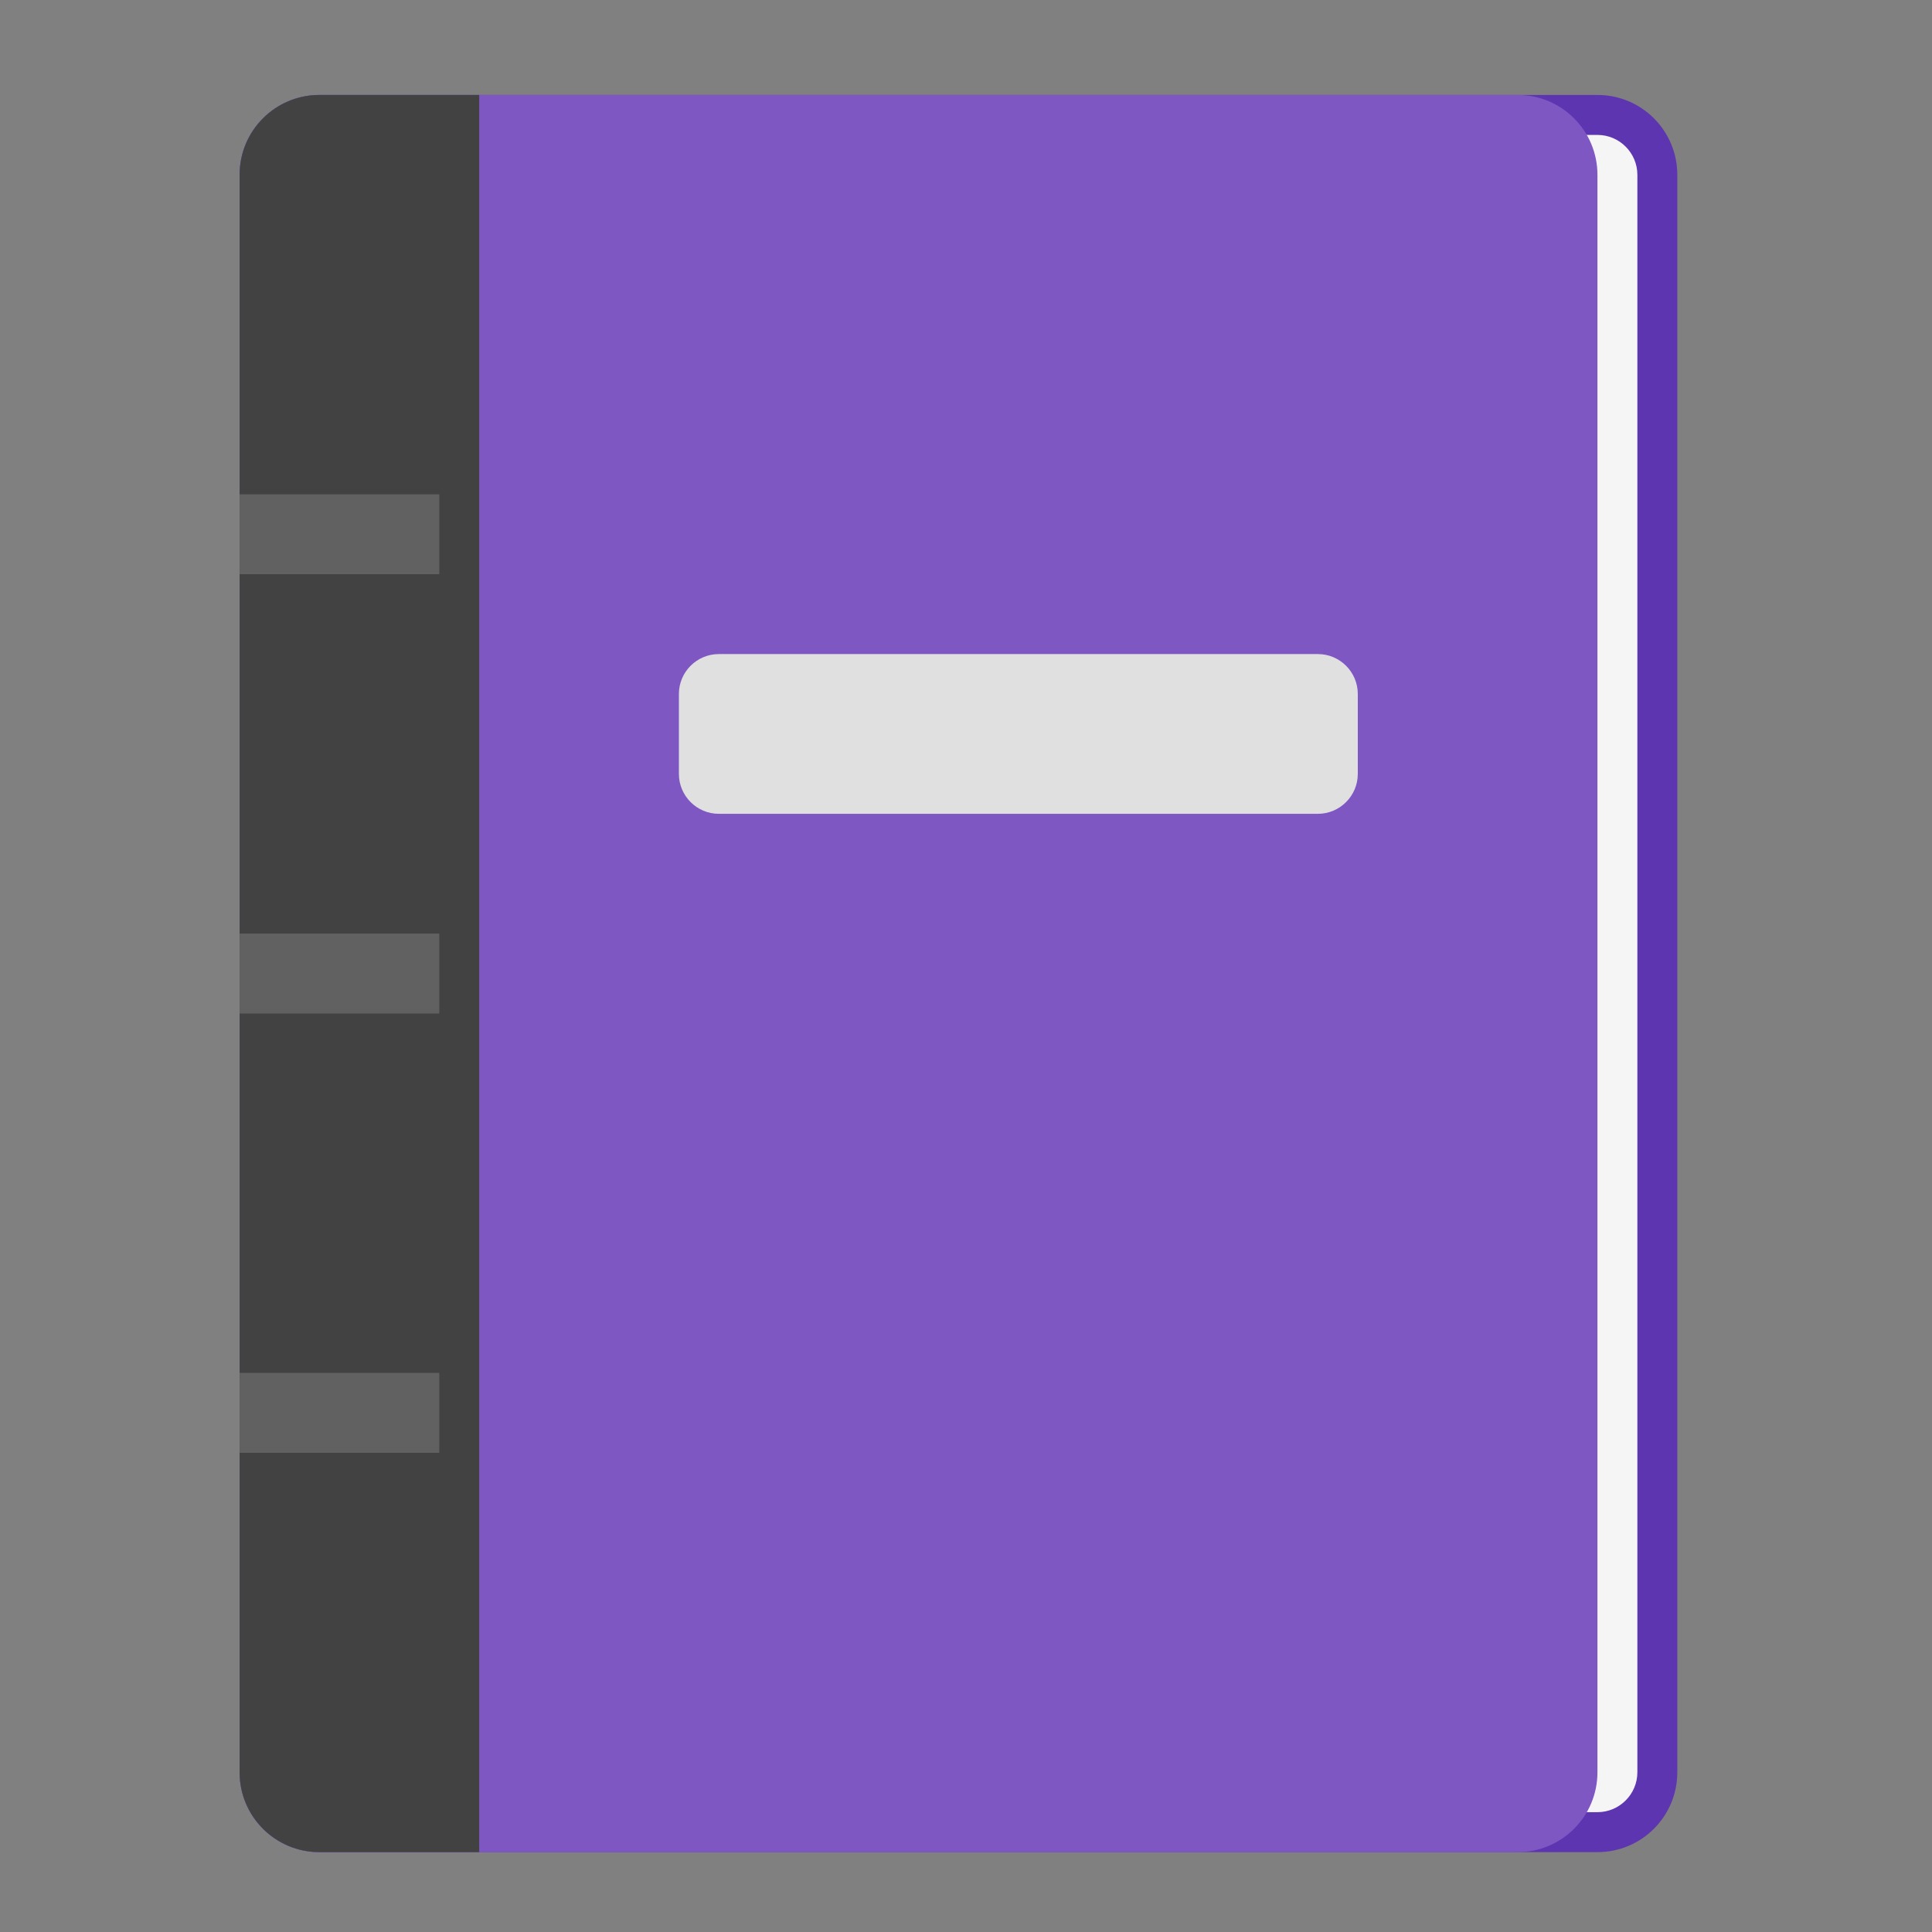 <?xml version="1.0" encoding="UTF-8"?>
<svg xmlns="http://www.w3.org/2000/svg" xmlns:xlink="http://www.w3.org/1999/xlink" width="48px" height="48px" viewBox="0 0 48 48" version="1.1">
<rect x="0" y="0" width="48" height="48" fill="#808080" stroke="none"/>
<g id="surface1">
<path style=" stroke:none;fill-rule:nonzero;fill:rgb(36.863%,20.784%,69.412%);fill-opacity:1;" d="M 7.938 2.359 L 39.688 2.359 C 40.785 2.359 41.672 3.246 41.672 4.344 L 41.672 44.031 C 41.672 45.129 40.785 46.016 39.688 46.016 L 7.938 46.016 C 6.84 46.016 5.953 45.129 5.953 44.031 L 5.953 4.344 C 5.953 3.246 6.84 2.359 7.938 2.359 Z M 7.938 2.359 "/>
<path style=" stroke:none;fill-rule:nonzero;fill:rgb(96.078%,96.078%,96.078%);fill-opacity:1;" d="M 10.914 3.352 L 39.688 3.352 C 40.234 3.352 40.68 3.797 40.68 4.344 L 40.68 44.031 C 40.68 44.578 40.234 45.023 39.688 45.023 L 10.914 45.023 C 10.367 45.023 9.922 44.578 9.922 44.031 L 9.922 4.344 C 9.922 3.797 10.367 3.352 10.914 3.352 Z M 10.914 3.352 "/>
<path style=" stroke:none;fill-rule:nonzero;fill:rgb(49.412%,34.118%,76.078%);fill-opacity:1;" d="M 7.938 2.359 L 37.703 2.359 C 38.801 2.359 39.688 3.246 39.688 4.344 L 39.688 44.031 C 39.688 45.129 38.801 46.016 37.703 46.016 L 7.938 46.016 C 6.84 46.016 5.953 45.129 5.953 44.031 L 5.953 4.344 C 5.953 3.246 6.84 2.359 7.938 2.359 Z M 7.938 2.359 "/>
<path style=" stroke:none;fill-rule:nonzero;fill:rgb(25.882%,25.882%,25.882%);fill-opacity:1;" d="M 7.938 2.359 C 6.84 2.359 5.953 3.246 5.953 4.344 L 5.953 44.031 C 5.953 45.129 6.84 46.016 7.938 46.016 L 11.906 46.016 L 11.906 2.359 Z M 7.938 2.359 "/>
<path style=" stroke:none;fill-rule:nonzero;fill:rgb(38.039%,38.039%,38.039%);fill-opacity:1;" d="M 5.953 23.195 L 10.914 23.195 L 10.914 25.18 L 5.953 25.18 Z M 5.953 23.195 "/>
<path style=" stroke:none;fill-rule:nonzero;fill:rgb(38.039%,38.039%,38.039%);fill-opacity:1;" d="M 5.953 12.281 L 10.914 12.281 L 10.914 14.266 L 5.953 14.266 Z M 5.953 12.281 "/>
<path style=" stroke:none;fill-rule:nonzero;fill:rgb(38.039%,38.039%,38.039%);fill-opacity:1;" d="M 5.953 34.109 L 10.914 34.109 L 10.914 36.094 L 5.953 36.094 Z M 5.953 34.109 "/>
<path style=" stroke:none;fill-rule:nonzero;fill:rgb(87.843%,87.843%,87.843%);fill-opacity:1;" d="M 17.859 16.25 L 32.742 16.25 C 33.289 16.25 33.734 16.695 33.734 17.242 L 33.734 19.227 C 33.734 19.773 33.289 20.219 32.742 20.219 L 17.859 20.219 C 17.312 20.219 16.867 19.773 16.867 19.227 L 16.867 17.242 C 16.867 16.695 17.312 16.25 17.859 16.25 Z M 17.859 16.25 "/>
</g>
</svg>
